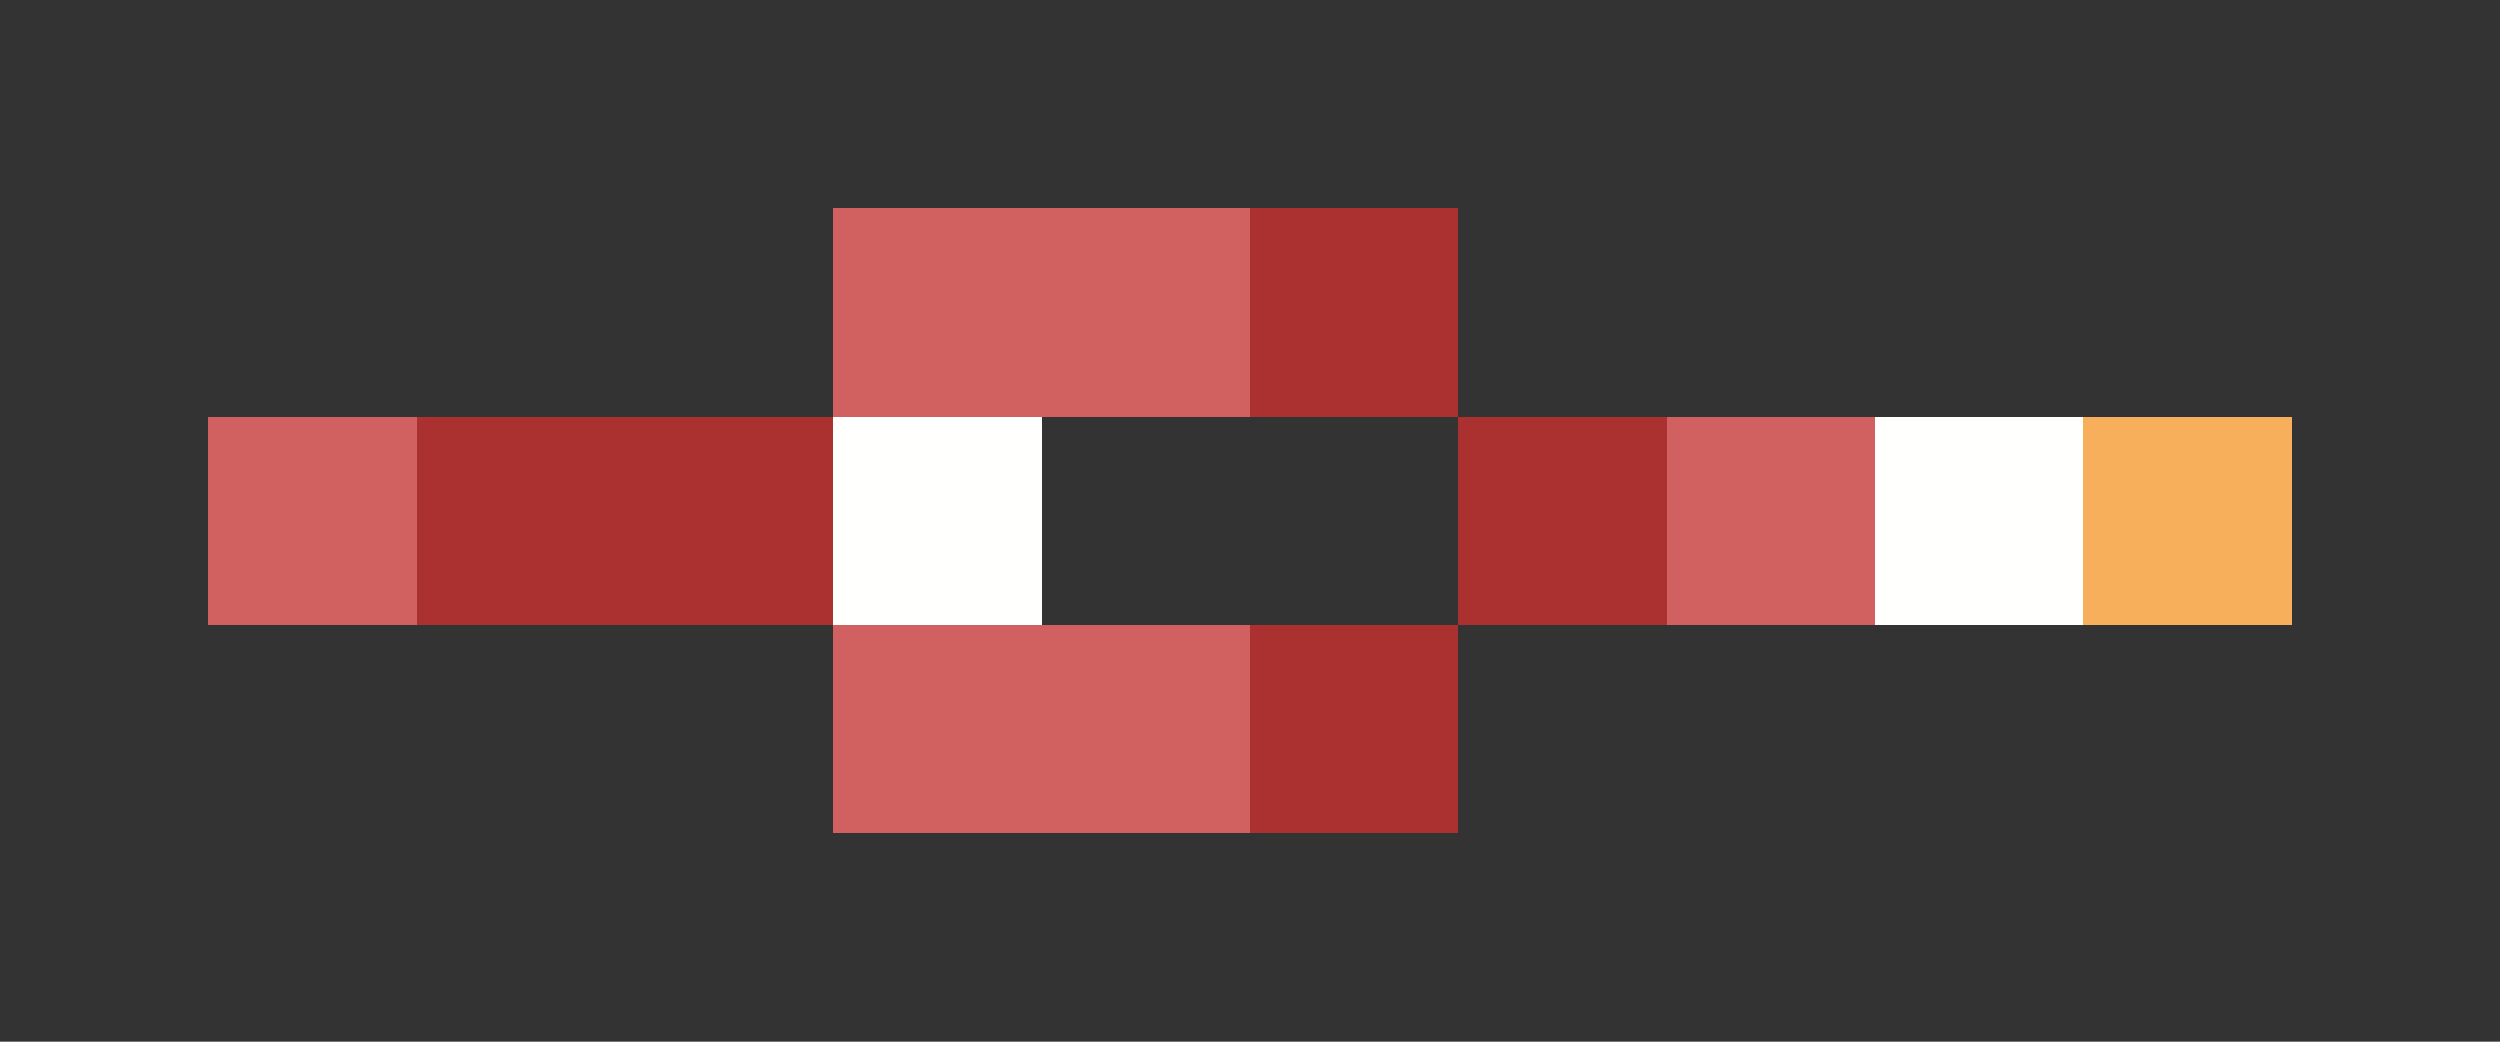 <svg xmlns="http://www.w3.org/2000/svg" shape-rendering="crispEdges" viewBox="0 -0.5 12 5">
    <rect x="0" y="-0.5" width="12" height="5" fill="#333333" stroke="none"/>
    <path stroke="#d16060" d="M4 1h2M1 2h1m6 0h1M4 3h2"/>
    <path stroke="#ab3131" d="M6 1h1M2 2h2m3 0h1M6 3h1"/>
    <path stroke="#fffffe" d="M4 2h1m4 0h1"/>
    <path stroke="#f7af5c" d="M10 2h1"/>
</svg>
